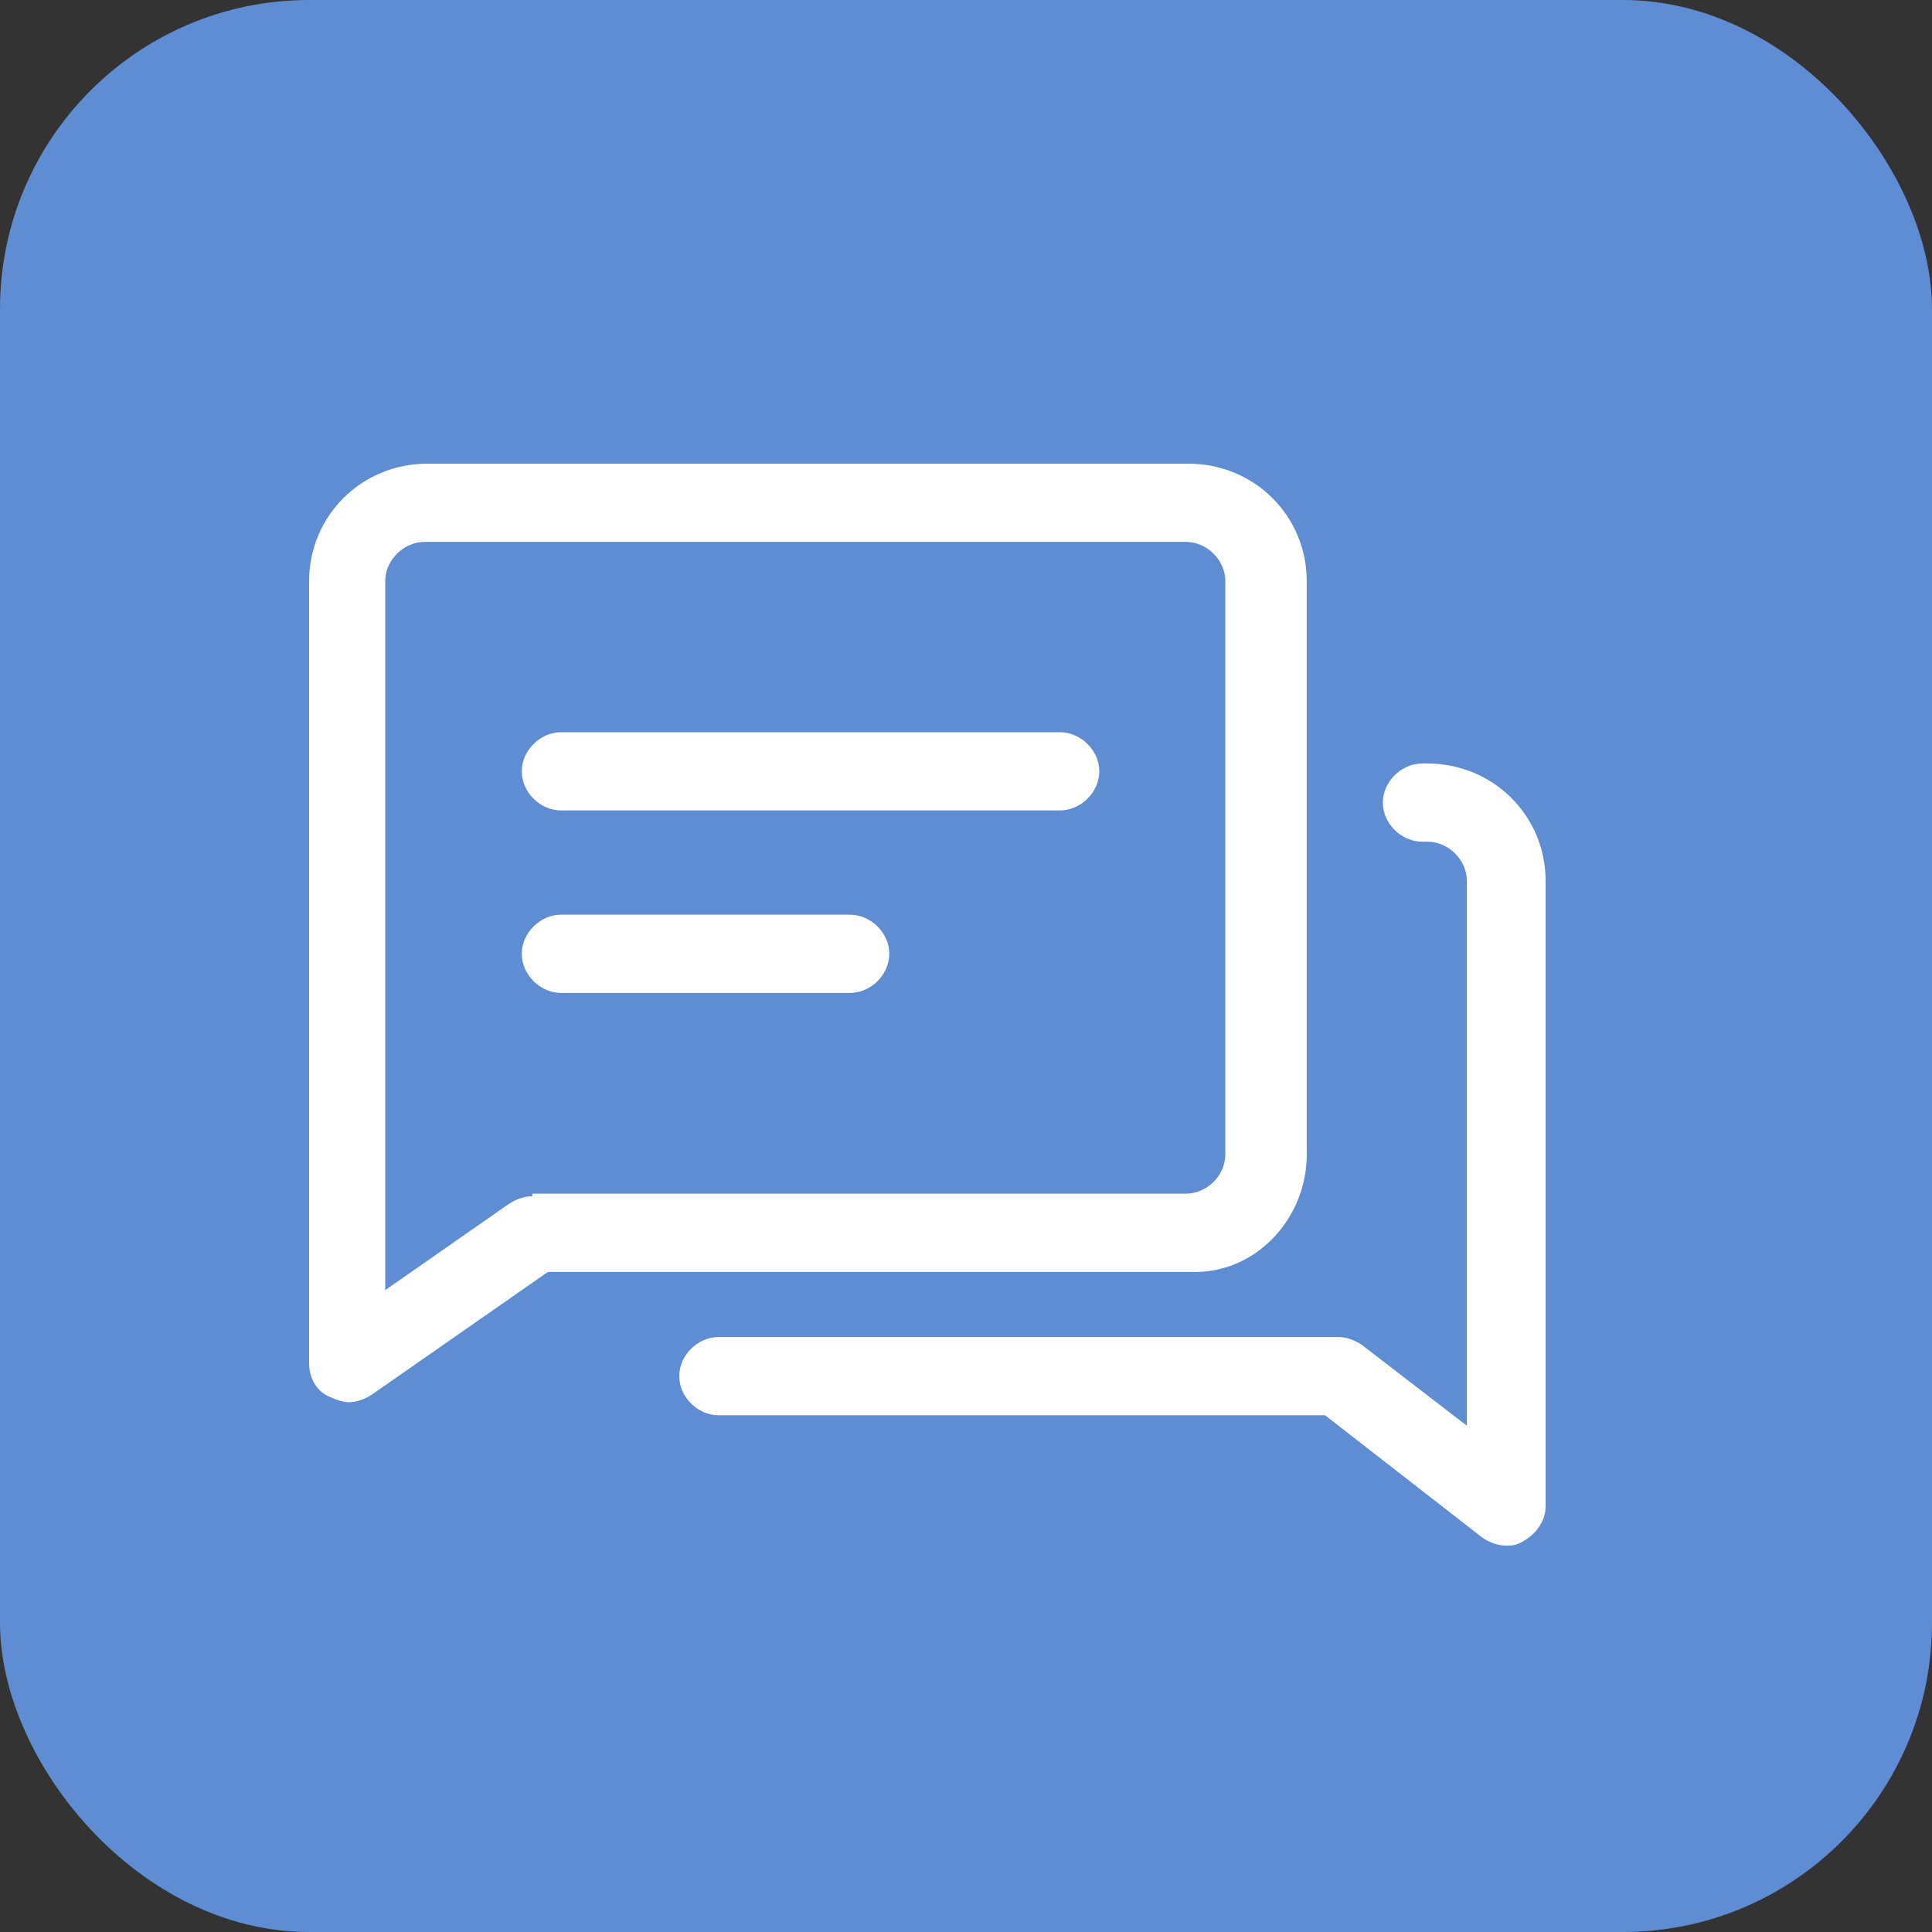 <?xml version="1.0" encoding="UTF-8"?>
<svg width="50px" height="50px" viewBox="0 0 50 50" version="1.1" xmlns="http://www.w3.org/2000/svg" xmlns:xlink="http://www.w3.org/1999/xlink">
    <rect x="0" y="0" width="50" height="50" fill="#333333" stroke="none"/>
    <!-- Generator: Sketch 49.3 (51167) - http://www.bohemiancoding.com/sketch -->
    <title>Group 22</title>
    <desc>Created with Sketch.</desc>
    <defs></defs>
    <g id="Page-1" stroke="none" stroke-width="1" fill="none" fill-rule="evenodd">
        <g id="enterprise" transform="translate(-1478, -3148)">
            <g id="Group-17" transform="translate(-1, 2866)">
                <g id="Group-22" transform="translate(1479, 282)">
                    <rect id="Rectangle-9-Copy-3" fill="#5E8DD4" x="0" y="0" width="50" height="50" rx="8"></rect>
                    <g id="论坛" transform="translate(8, 12)" fill="#FFFFFF">
                        <path d="M25.818,17.88 L25.818,3.036 C25.818,1.35 24.459,0 22.76,0 L3.057,0 C1.358,0 0,1.35 0,3.036 L0,23.277 C0,23.682 0.203,24.02 0.543,24.154 C0.679,24.222 0.883,24.289 1.019,24.289 C1.223,24.289 1.426,24.222 1.631,24.087 L6.182,20.916 L22.828,20.916 C24.459,20.983 25.818,19.566 25.818,17.88 Z M5.775,18.892 L5.775,18.959 C5.571,18.959 5.367,19.027 5.163,19.161 L1.97,21.388 L1.97,3.036 C1.97,2.496 2.446,2.024 2.989,2.024 L22.692,2.024 C23.236,2.024 23.711,2.496 23.711,3.036 L23.711,17.88 C23.711,18.42 23.236,18.892 22.692,18.892 L5.775,18.892 Z M13.996,11.672 L6.522,11.672 C5.979,11.672 5.503,12.144 5.503,12.684 C5.503,13.224 5.979,13.697 6.522,13.697 L13.996,13.697 C14.539,13.697 15.015,13.224 15.015,12.684 C15.015,12.144 14.539,11.672 13.996,11.672 Z M19.431,6.95 L6.522,6.95 C5.979,6.95 5.503,7.422 5.503,7.961 C5.503,8.501 5.979,8.974 6.522,8.974 L19.431,8.974 C19.974,8.974 20.45,8.501 20.45,7.961 C20.45,7.422 19.974,6.95 19.431,6.95 Z M28.943,7.759 L28.807,7.759 C28.263,7.759 27.788,8.232 27.788,8.771 C27.788,9.311 28.263,9.783 28.807,9.783 L28.943,9.783 C29.486,9.783 29.962,10.255 29.962,10.795 L29.962,24.897 L27.244,22.805 C27.041,22.67 26.836,22.602 26.633,22.602 L10.599,22.602 C10.055,22.602 9.579,23.075 9.579,23.614 C9.579,24.154 10.055,24.627 10.599,24.627 L26.293,24.627 L30.369,27.798 C30.573,27.932 30.777,28 30.981,28 C31.117,28 31.253,28 31.456,27.865 C31.796,27.663 32,27.325 32,26.988 L32,10.795 C32,9.109 30.641,7.759 28.943,7.759 Z" id="Fill-1"></path>
                    </g>
                </g>
            </g>
        </g>
    </g>
</svg>